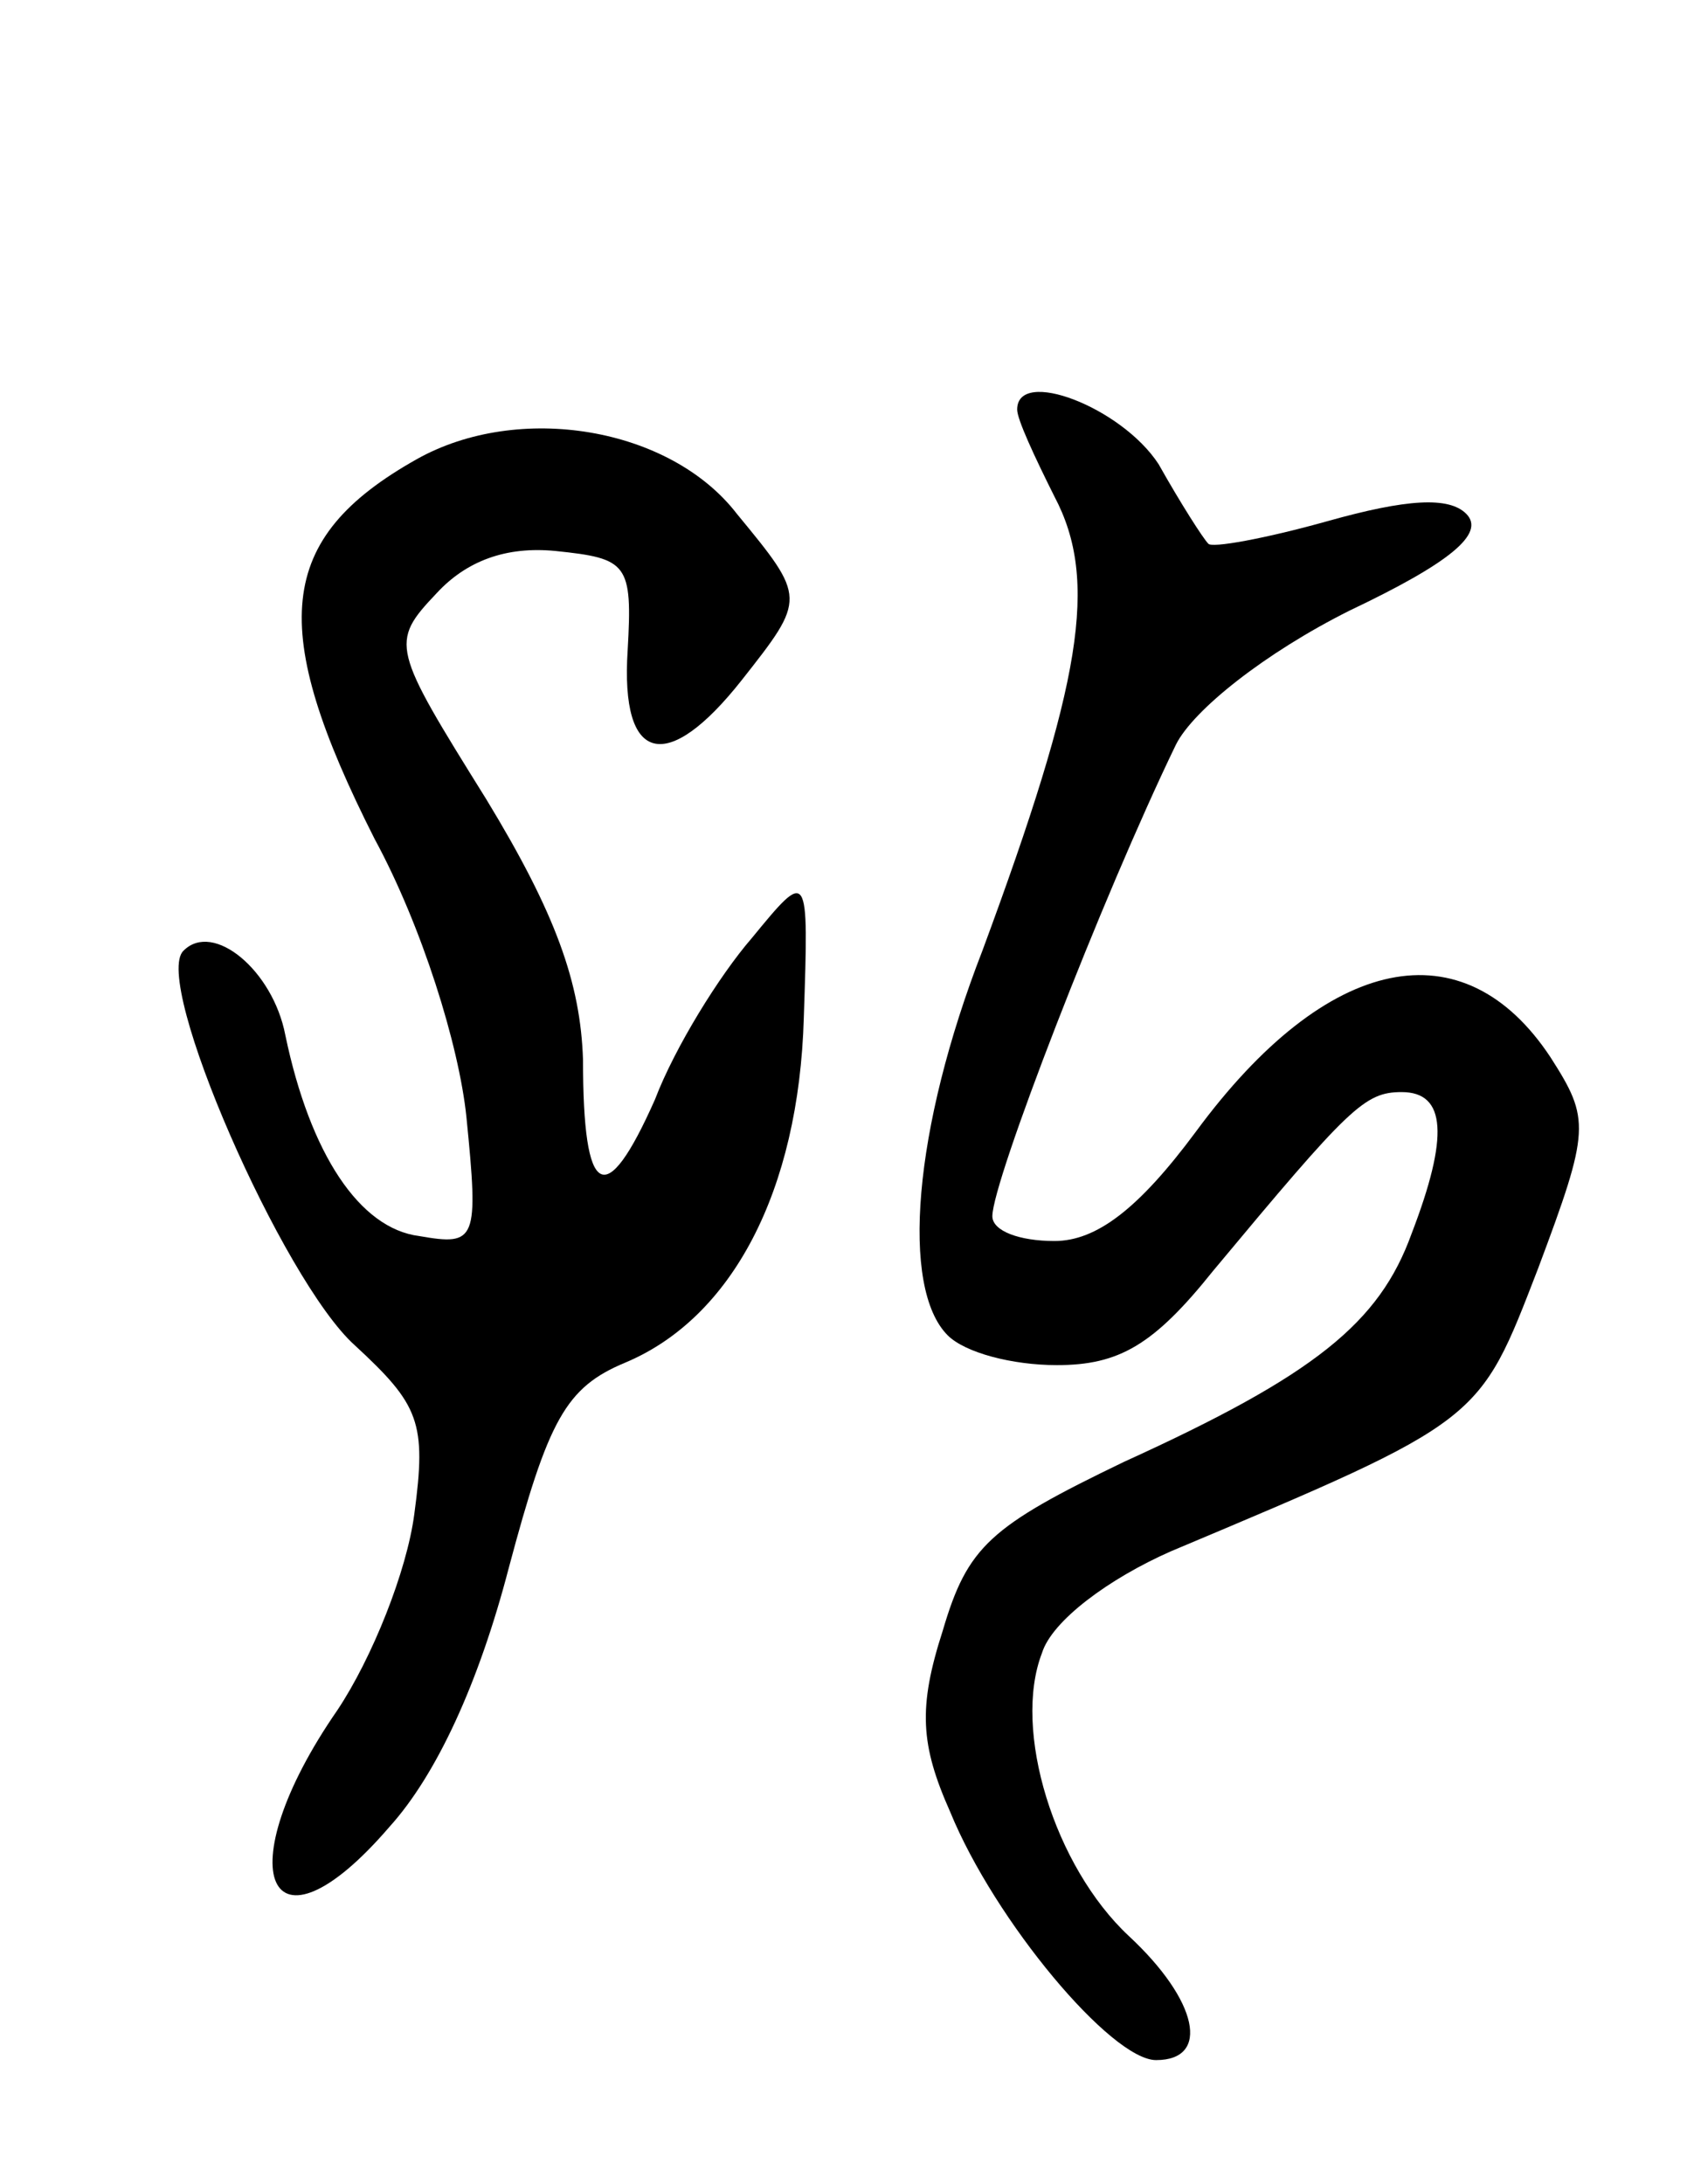 <svg version="1.0" xmlns="http://www.w3.org/2000/svg"
 width="68pt" height="88pt" viewBox="0 0 68 88"
 preserveAspectRatio="xMidYMid meet">
<g transform="translate(0,88) scale(0.1,-0.1)"
fill="#000000" stroke="none">
<path d="M410 715 c0 -4 7 -19 15 -35 18 -34 11 -75 -29 -183 -28 -72 -33
-136 -14 -155 7 -7 26 -12 44 -12 25 0 39 8 63 38 55 66 61 72 76 72 18 0 19
-18 4 -57 -13 -36 -39 -57 -116 -92 -54 -26 -63 -34 -73 -68 -10 -31 -9 -46 3
-73 18 -44 65 -100 83 -100 22 0 17 24 -11 50 -30 28 -47 83 -35 114 4 13 27
30 52 41 126 53 124 52 148 114 21 56 21 60 5 85 -35 53 -90 42 -143 -30 -23
-31 -40 -44 -57 -44 -14 0 -25 4 -25 10 0 14 44 128 74 190 7 14 36 37 70 54
40 19 55 31 47 39 -7 7 -24 6 -56 -3 -25 -7 -47 -11 -48 -9 -2 2 -11 16 -20
32 -15 23 -57 39 -57 22z"/>
<path d="M168 695 c-57 -32 -60 -68 -17 -153 19 -35 34 -83 37 -112 5 -50 4
-52 -19 -48 -24 3 -44 33 -54 81 -5 26 -29 46 -41 34 -13 -12 40 -133 69 -159
26 -24 29 -31 24 -68 -3 -23 -17 -58 -31 -79 -45 -65 -28 -104 21 -47 19 21
36 58 48 104 16 60 23 73 47 83 43 18 70 69 72 139 2 60 2 60 -21 32 -13 -15
-31 -44 -39 -65 -20 -45 -29 -40 -29 16 -1 31 -11 59 -39 105 -38 61 -39 63
-20 83 12 13 28 19 48 17 29 -3 31 -5 29 -40 -3 -46 16 -50 46 -12 26 33 26
33 -2 67 -27 35 -88 45 -129 22z"/>
</g>
</svg>
